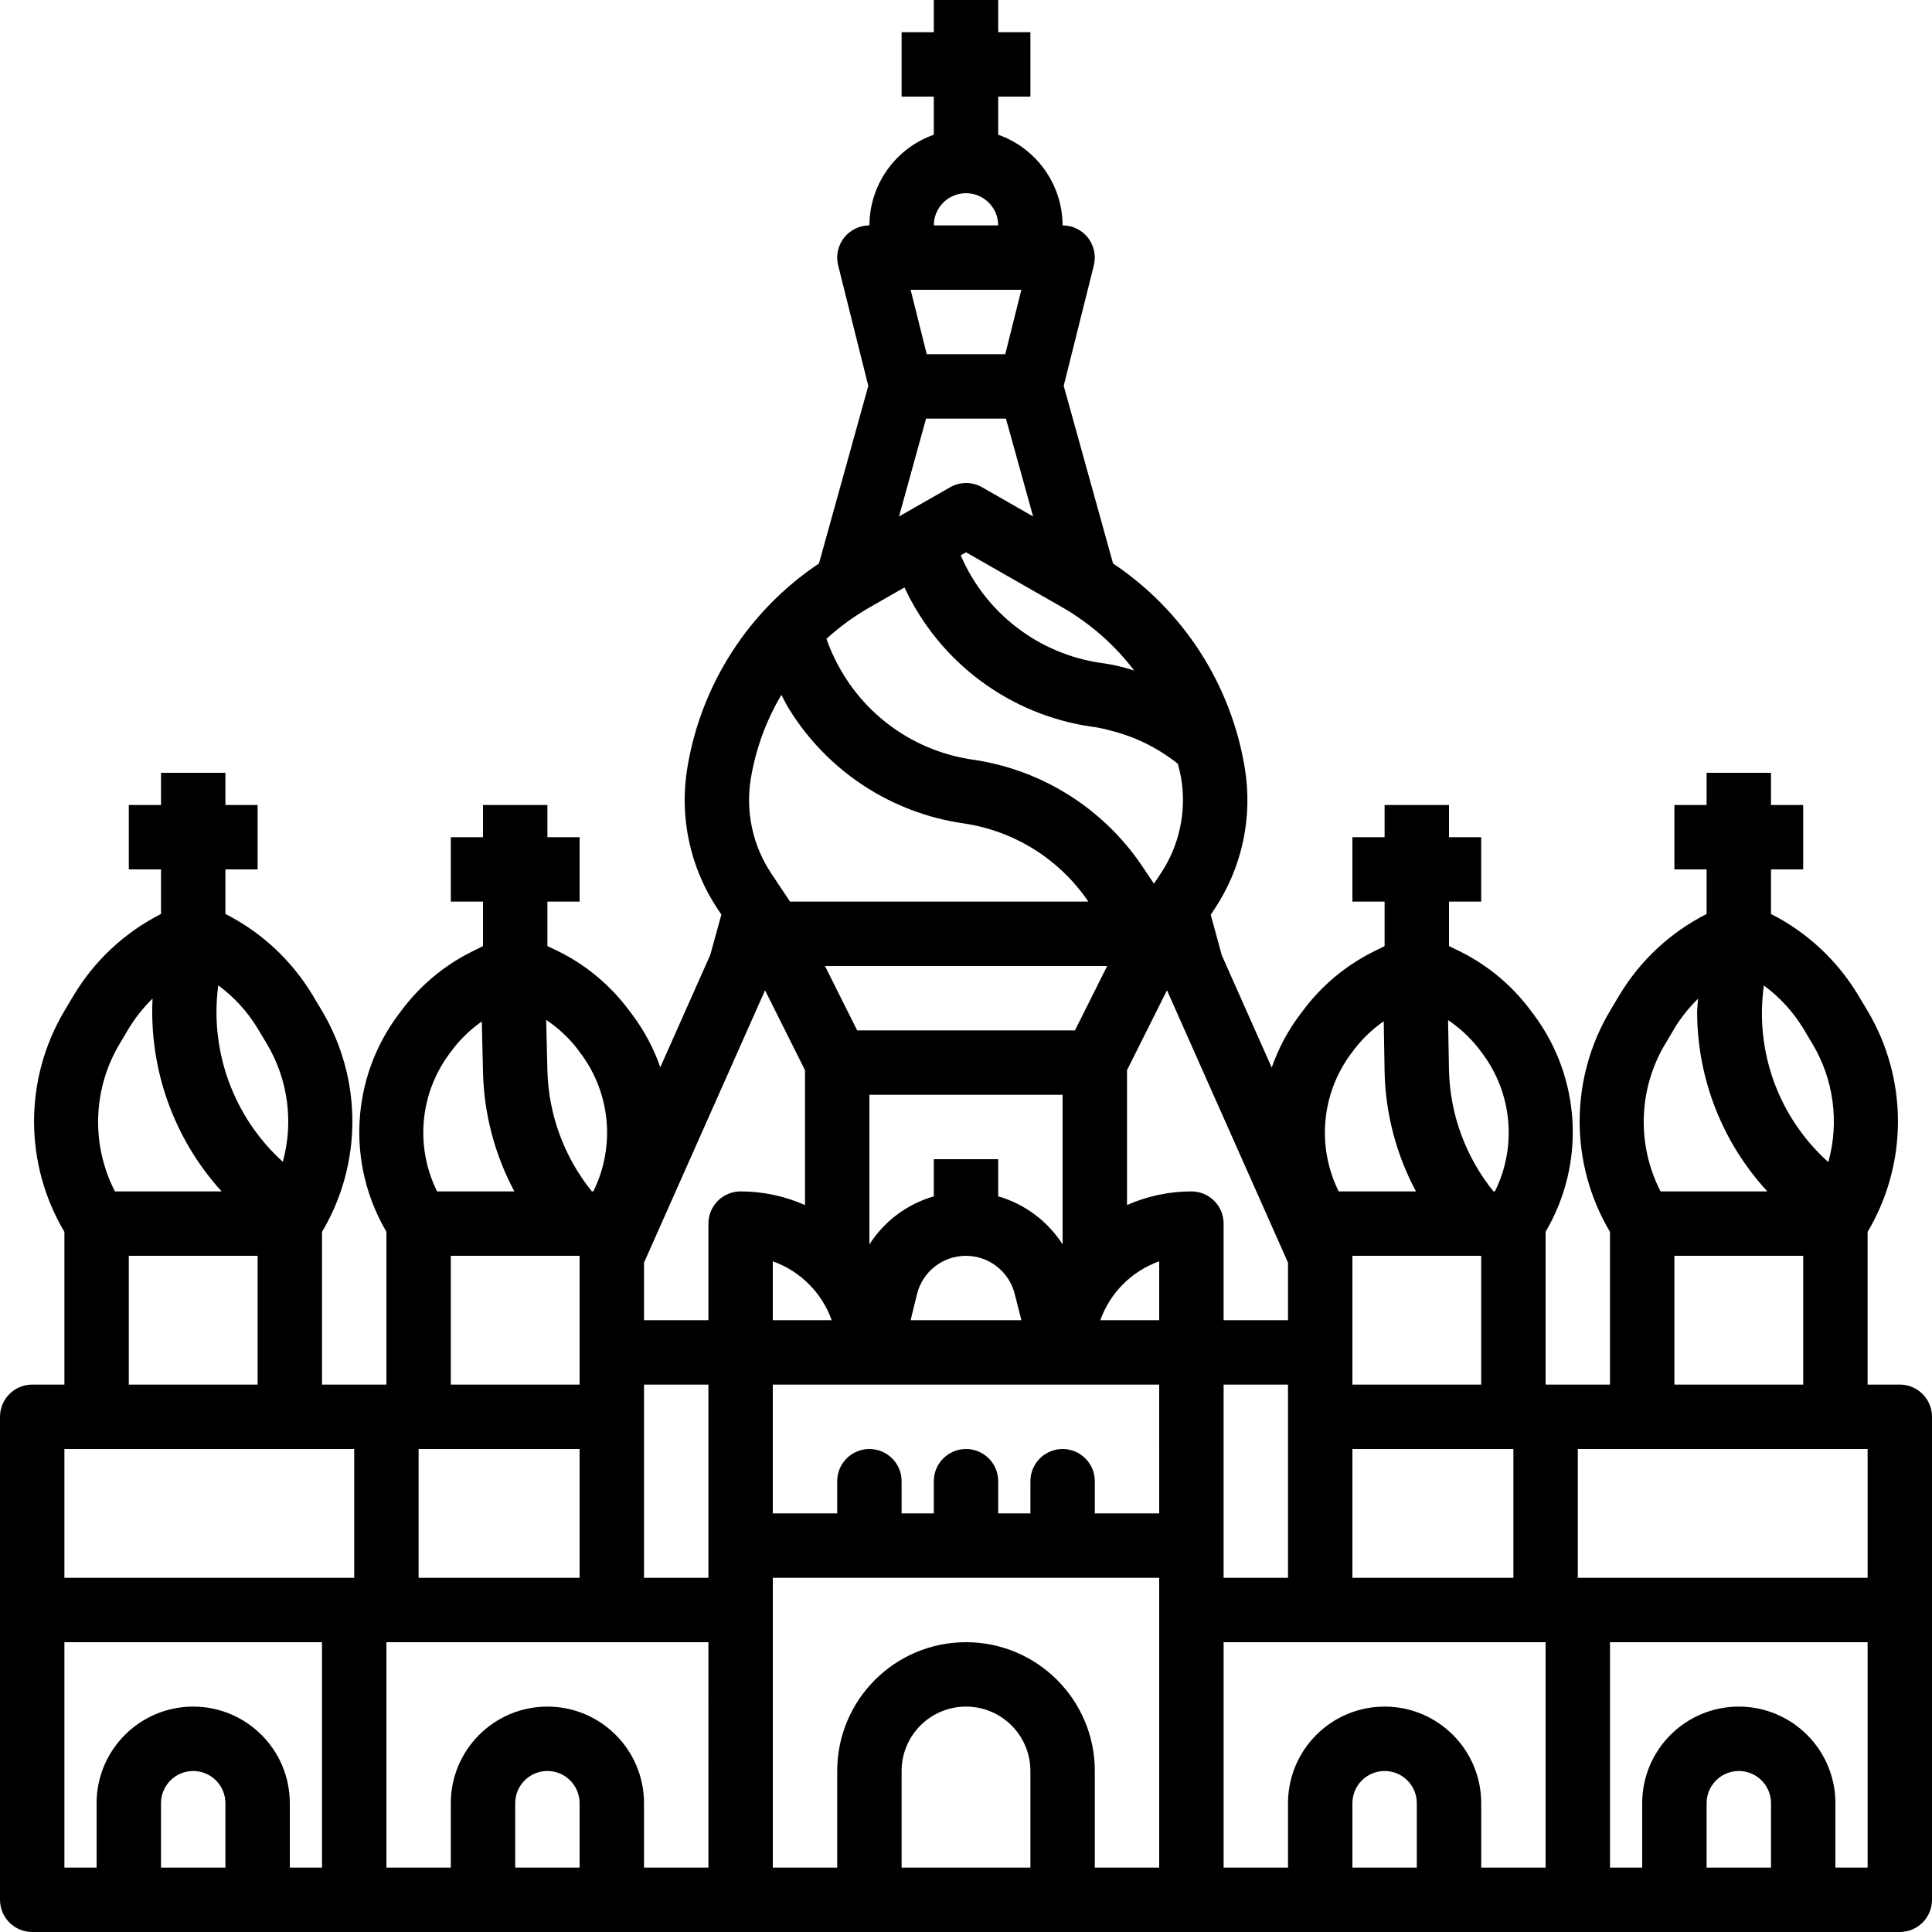 <svg height="480pt" viewBox="0 0 480 480" width="480pt" xmlns="http://www.w3.org/2000/svg"><path d="m472 344h-8v-37.938c10.055-16.922 10.055-37.988 0-54.91l-2.328-3.887c-5.18-8.633-12.691-15.629-21.672-20.188v-11.078h8v-16h-8v-8h-16v8h-8v16h8v11.078c-8.988 4.555-16.504 11.555-21.688 20.195l-2.312 3.879c-10.055 16.922-10.055 37.988 0 54.91v37.938h-16v-37.969c9.965-16.918 8.82-38.16-2.902-53.91l-.93-1.227c-4.543-6.066-10.43-10.996-17.199-14.398l-2.969-1.441v-11.055h8v-16h-8v-8h-16v8h-8v16h8v11.055l-2.969 1.48c-6.77 3.406-12.656 8.336-17.199 14.402l-.93 1.23c-2.973 3.973-5.316 8.379-6.949 13.062l-12.402-27.895-2.75-10.07.879-1.32c6.926-10.363 9.629-22.98 7.559-35.273-3.426-20.684-15.266-39.027-32.703-50.672l-12.262-44.145 7.488-29.934c.59-2.391.047-4.914-1.465-6.852-1.516-1.938-3.84-3.07-6.297-3.07-.043-10.133-6.445-19.148-16-22.527v-9.473h8v-16h-8v-8h-16v8h-8v16h8v9.473c-9.555 3.379-15.957 12.395-16 22.527-2.465 0-4.789 1.137-6.309 3.078-1.516 1.941-2.051 4.477-1.453 6.867l7.488 29.934-12.262 44.121c-17.422 11.645-29.25 29.977-32.68 50.648-2.07 12.289.633 24.91 7.559 35.273l.879 1.316-2.773 10.035-12.402 27.887c-1.637-4.684-3.98-9.09-6.949-13.062l-.93-1.227c-4.543-6.066-10.43-10.996-17.199-14.398l-2.969-1.418v-11.055h8v-16h-8v-8h-16v8h-8v16h8v11.055l-2.969 1.48c-6.77 3.406-12.656 8.336-17.199 14.402l-.93 1.23c-11.703 15.738-12.848 36.957-2.902 53.863v37.969h-16v-37.938c10.055-16.922 10.055-37.988 0-54.91l-2.328-3.887c-5.18-8.633-12.691-15.629-21.672-20.188v-11.078h8v-16h-8v-8h-16v8h-8v16h8v11.078c-8.988 4.555-16.504 11.555-21.688 20.195l-2.312 3.879c-10.055 16.922-10.055 37.988 0 54.91v37.938h-8c-4.418 0-8 3.582-8 8v120c0 4.418 3.582 8 8 8h464c4.418 0 8-3.582 8-8v-120c0-4.418-3.582-8-8-8zm-96 16v32h-40v-32zm-40-16v-32h32v32zm31.375-83.496.922 1.223c7.418 9.926 8.621 23.176 3.109 34.273h-.359c-6.863-8.488-10.746-19-11.047-29.91l-.23-12.648c2.895 1.934 5.461 4.32 7.605 7.062zm-31.672 1.223.922-1.23c2.031-2.602 4.445-4.879 7.16-6.762l.215 12.664c.242 10.344 2.914 20.48 7.793 29.602h-19.199c-5.512-11.098-4.309-24.348 3.109-34.273zm-71.832-110.871c6.969 4.004 13.062 9.359 17.93 15.754-.672-.195-1.32-.457-1.992-.617-2.027-.574-4.094-1-6.184-1.273-15.516-2.211-28.758-12.348-34.938-26.75l1.312-.754zm-23.871-102.855c4.418 0 8 3.582 8 8h-16c0-4.418 3.582-8 8-8zm13.754 24-4 16h-19.508l-4-16zm-23.676 32h19.844l6.75 24.312-12.672-7.258c-2.457-1.402-5.477-1.402-7.938 0l-12.703 7.258zm-13.949 46.855 8.59-4.91c8.695 18.703 26.266 31.734 46.688 34.621 1.461.191 2.898.488 4.312.891 6.18 1.504 11.957 4.344 16.93 8.312.262 1.176.59 2.336.801 3.535 1.395 8.281-.43 16.781-5.098 23.758l-1.656 2.488-2.84-4.238c-9.672-14.438-25.012-24.098-42.207-26.586-13.25-1.91-24.969-9.594-32-20.984-1.762-2.844-3.211-5.871-4.32-9.031 3.301-3.008 6.922-5.641 10.801-7.855zm31.871 146.367v-9.223h-16v9.223c-6.605 1.91-12.293 6.156-16 11.945v-37.168h48v37.168c-3.707-5.789-9.395-10.035-16-11.945zm5.762 30.777h-27.523l1.602-6.535c1.395-5.562 6.395-9.461 12.129-9.461s10.73 3.898 12.129 9.461zm-40.801-72-8-16h70.109l-8 16zm-6.312 72h-14.648v-14.633c6.828 2.434 12.199 7.805 14.633 14.633zm-20.09-134.695c1.23-7.297 3.793-14.301 7.57-20.664.641 1.199 1.246 2.438 1.949 3.566 9.52 15.383 25.355 25.762 43.258 28.352 12.625 1.832 23.898 8.887 31.062 19.441h-74.117l-4.625-6.938c-4.668-6.977-6.492-15.477-5.098-23.758zm-43.199 67.199.922 1.223c7.422 9.922 8.629 23.172 3.125 34.273h-.359c-6.871-8.5-10.754-19.027-11.047-29.953l-.305-12.656c2.926 1.945 5.52 4.348 7.68 7.113zm.641 51.496v32h-32v-32zm-32.297-50.273.922-1.23c2.012-2.574 4.395-4.832 7.07-6.703l.305 12.605c.242 10.344 2.914 20.48 7.793 29.602h-19.199c-5.512-11.098-4.309-24.348 3.109-34.273zm-7.703 98.273h40v32h-40zm-49.777-115.199c3.926 2.895 7.246 6.527 9.777 10.695l2.328 3.887c5.234 8.816 6.656 19.383 3.938 29.266-12.23-11.09-18.227-27.484-16.043-43.848zm-24.52 14.574 2.297-3.871c1.652-2.707 3.633-5.199 5.902-7.414-.871 17.613 5.301 34.852 17.152 47.91h-26.504c-5.953-11.59-5.52-25.43 1.152-36.625zm34.297 52.625v32h-32v-32zm-8 152h-16v-16c0-4.418 3.582-8 8-8s8 3.582 8 8zm24 0h-8v-16c0-13.254-10.746-24-24-24s-24 10.746-24 24v16h-8v-56h64zm8-72h-72v-32h72zm56 72h-16v-16c0-4.418 3.582-8 8-8s8 3.582 8 8zm32 0h-16v-16c0-13.254-10.746-24-24-24s-24 10.746-24 24v16h-16v-56h80zm0-80v8h-16v-48h16zm0-80v24h-16v-14.305l30.07-67.656 9.93 19.848v33.504c-5.039-2.23-10.488-3.387-16-3.391-4.418 0-8 3.582-8 8zm80 160h-32v-24c0-8.836 7.164-16 16-16s16 7.164 16 16zm32-64v64h-16v-24c0-17.672-14.328-32-32-32s-32 14.328-32 32v24h-16v-72h96zm0-24h-16v-8c0-4.418-3.582-8-8-8s-8 3.582-8 8v8h-8v-8c0-4.418-3.582-8-8-8s-8 3.582-8 8v8h-8v-8c0-4.418-3.582-8-8-8s-8 3.582-8 8v8h-16v-32h96zm0-48h-14.633c2.434-6.828 7.805-12.199 14.633-14.633zm8-32c-5.512.004-10.961 1.16-16 3.391v-33.504l9.93-19.848 30.07 67.656v14.305h-16v-24c0-4.418-3.582-8-8-8zm24 48v48h-16v-48zm32 120h-16v-16c0-4.418 3.582-8 8-8s8 3.582 8 8zm32 0h-16v-16c0-13.254-10.746-24-24-24s-24 10.746-24 24v16h-16v-56h80zm54.176-219.199c3.938 2.891 7.277 6.523 9.824 10.695l2.328 3.887c5.25 8.836 6.664 19.434 3.91 29.336-12.34-11.059-18.34-27.547-16-43.949zm-24.473 14.605 2.297-3.902c1.641-2.695 3.613-5.176 5.871-7.375-.062 1.16-.223 2.32-.223 3.473.059 16.457 6.281 32.297 17.441 44.398h-26.539c-5.953-11.59-5.52-25.43 1.152-36.625zm34.297 52.594v32h-32v-32zm-8 152h-16v-16c0-4.418 3.582-8 8-8s8 3.582 8 8zm24 0h-8v-16c0-13.254-10.746-24-24-24s-24 10.746-24 24v16h-8v-56h64zm0-72h-72v-32h72zm0 0"/></svg>